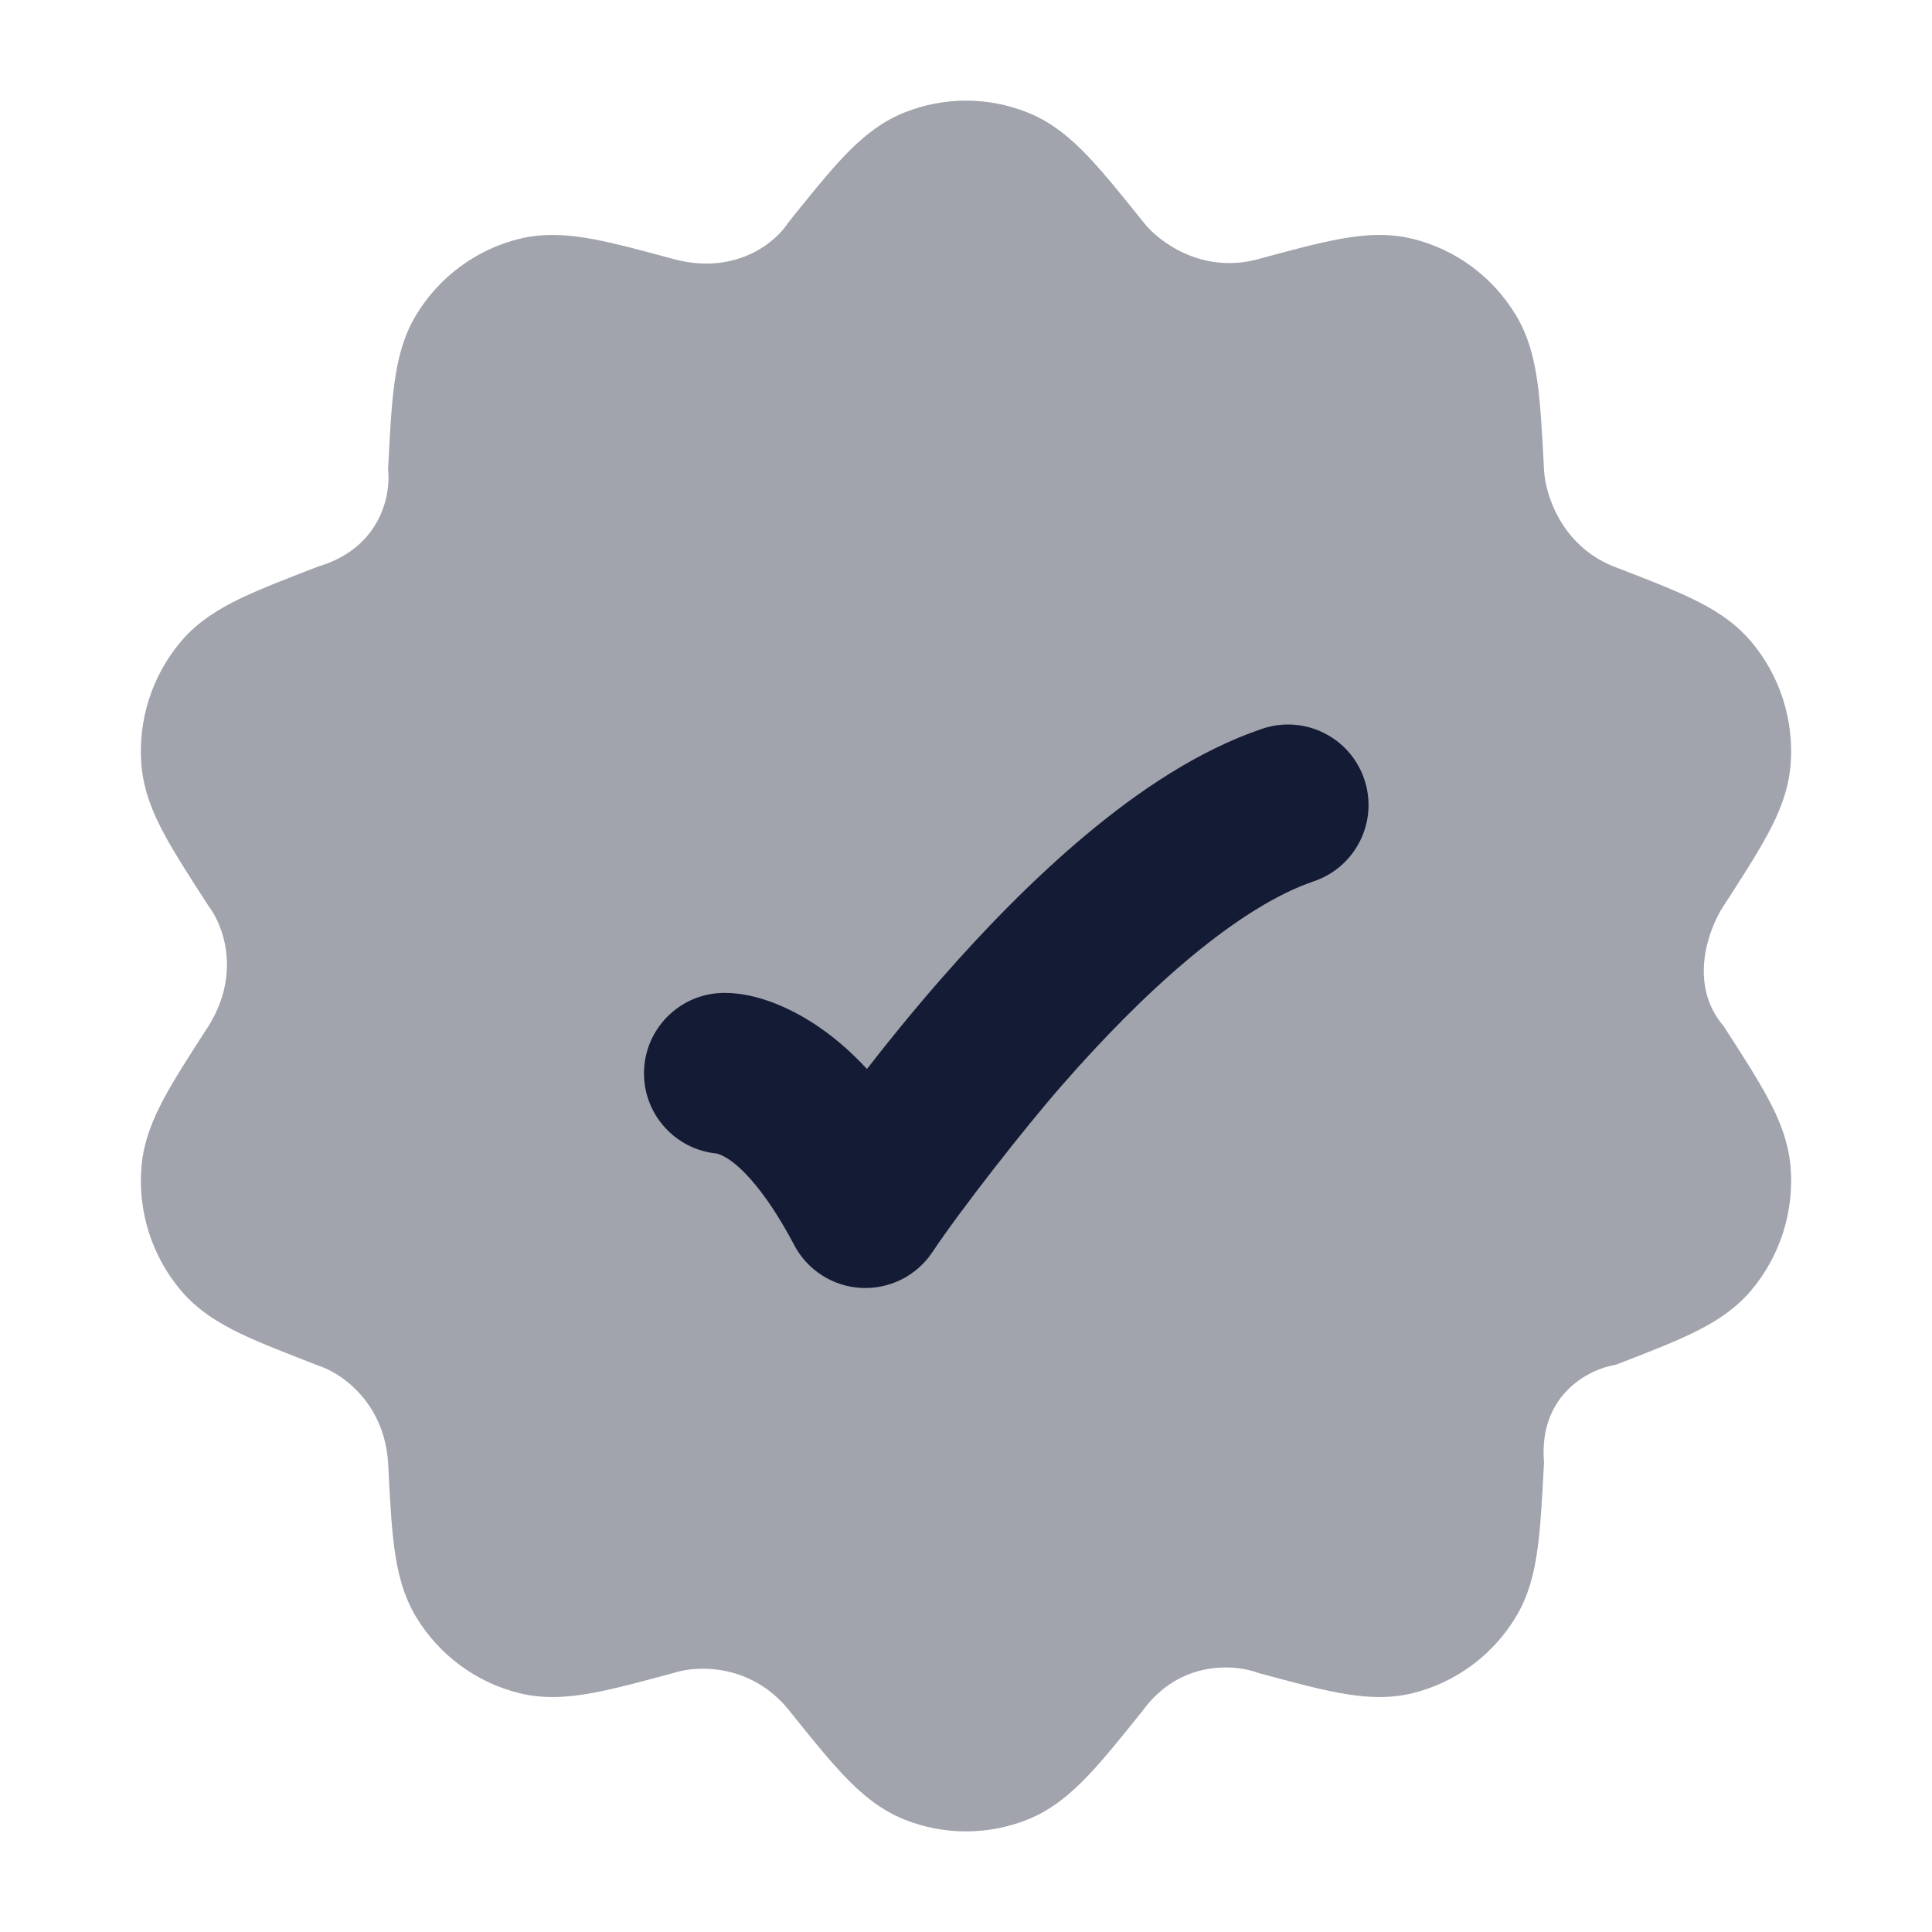 <svg width="24" height="24" viewBox="0 0 24 24" fill="none" xmlns="http://www.w3.org/2000/svg">
<path opacity="0.4" d="M11.237 1.397C11.727 1.201 12.273 1.201 12.763 1.397C13.072 1.519 13.31 1.726 13.517 1.943C13.716 2.152 13.956 2.451 14.211 2.769C14.389 2.995 14.917 3.401 15.607 3.225C15.995 3.12 16.359 3.021 16.637 2.97C16.927 2.917 17.236 2.889 17.553 2.968C18.085 3.1 18.542 3.439 18.826 3.907C18.995 4.183 19.063 4.482 19.102 4.775C19.14 5.056 19.159 5.431 19.18 5.833L19.18 5.833C19.193 6.124 19.384 6.771 20.043 7.036C20.415 7.179 20.762 7.313 21.015 7.435C21.279 7.562 21.541 7.72 21.75 7.966C22.112 8.393 22.289 8.948 22.243 9.505C22.216 9.825 22.098 10.105 21.959 10.363C21.826 10.61 21.625 10.923 21.409 11.257L21.408 11.257C21.225 11.537 20.968 12.225 21.408 12.743L21.409 12.743C21.625 13.077 21.826 13.39 21.959 13.637C22.098 13.895 22.216 14.175 22.243 14.495C22.289 15.052 22.112 15.607 21.75 16.034C21.541 16.28 21.279 16.438 21.015 16.565C20.762 16.687 20.442 16.811 20.07 16.954C19.745 17.005 19.111 17.32 19.18 18.166L19.18 18.167C19.159 18.569 19.14 18.944 19.102 19.225C19.063 19.518 18.995 19.817 18.826 20.093C18.542 20.561 18.085 20.899 17.553 21.032C17.236 21.111 16.927 21.083 16.637 21.03C16.359 20.979 16.024 20.888 15.636 20.783L15.635 20.783C15.349 20.673 14.658 20.613 14.192 21.254C13.936 21.573 13.716 21.848 13.517 22.056C13.31 22.274 13.072 22.48 12.763 22.604C12.273 22.799 11.727 22.799 11.237 22.604C10.928 22.48 10.69 22.274 10.483 22.056C10.284 21.848 10.044 21.549 9.789 21.23C9.32 20.664 8.663 20.691 8.393 20.775L8.393 20.775C8.005 20.88 7.641 20.979 7.363 21.03C7.073 21.083 6.764 21.111 6.447 21.032C5.915 20.899 5.458 20.561 5.173 20.093C5.005 19.817 4.937 19.518 4.898 19.225C4.86 18.944 4.841 18.569 4.821 18.166C4.769 17.408 4.224 17.049 3.957 16.965C3.586 16.821 3.238 16.687 2.985 16.565C2.721 16.438 2.459 16.28 2.25 16.034C1.888 15.607 1.711 15.052 1.757 14.495C1.784 14.175 1.902 13.895 2.041 13.637C2.174 13.39 2.376 13.077 2.592 12.743C3.004 12.08 2.763 11.476 2.592 11.257L2.592 11.257C2.376 10.923 2.174 10.61 2.041 10.363C1.902 10.105 1.784 9.825 1.757 9.505C1.711 8.948 1.888 8.393 2.25 7.966C2.459 7.72 2.721 7.562 2.985 7.435C3.238 7.313 3.586 7.179 3.957 7.036L3.957 7.036C4.735 6.804 4.857 6.138 4.821 5.833C4.841 5.431 4.86 5.056 4.898 4.775C4.937 4.482 5.005 4.183 5.173 3.907C5.458 3.439 5.915 3.1 6.447 2.968C6.764 2.889 7.073 2.917 7.363 2.97C7.641 3.021 8.005 3.12 8.393 3.225C9.157 3.417 9.642 3.001 9.789 2.769C10.044 2.451 10.284 2.152 10.483 1.943C10.69 1.726 10.928 1.519 11.237 1.397Z" fill="#141B34"/>
<path d="M16.948 9.681C17.124 10.204 16.843 10.771 16.32 10.948C15.87 11.1 15.343 11.429 14.778 11.901C14.223 12.364 13.682 12.922 13.201 13.472C12.721 14.019 11.921 15.046 11.582 15.555C11.386 15.849 11.05 16.017 10.698 15.999C10.345 15.98 10.029 15.778 9.865 15.465C9.491 14.754 9.125 14.383 8.9 14.329C8.395 14.279 8 13.852 8 13.334C8 12.781 8.448 12.334 9 12.334C9.422 12.334 9.832 12.539 10.083 12.698C10.306 12.839 10.538 13.029 10.77 13.279C11.032 12.941 11.346 12.554 11.696 12.154C12.219 11.557 12.835 10.918 13.496 10.366C14.148 9.821 14.895 9.318 15.68 9.053C16.204 8.876 16.771 9.157 16.948 9.681Z" fill="#141B34"/>
</svg>
